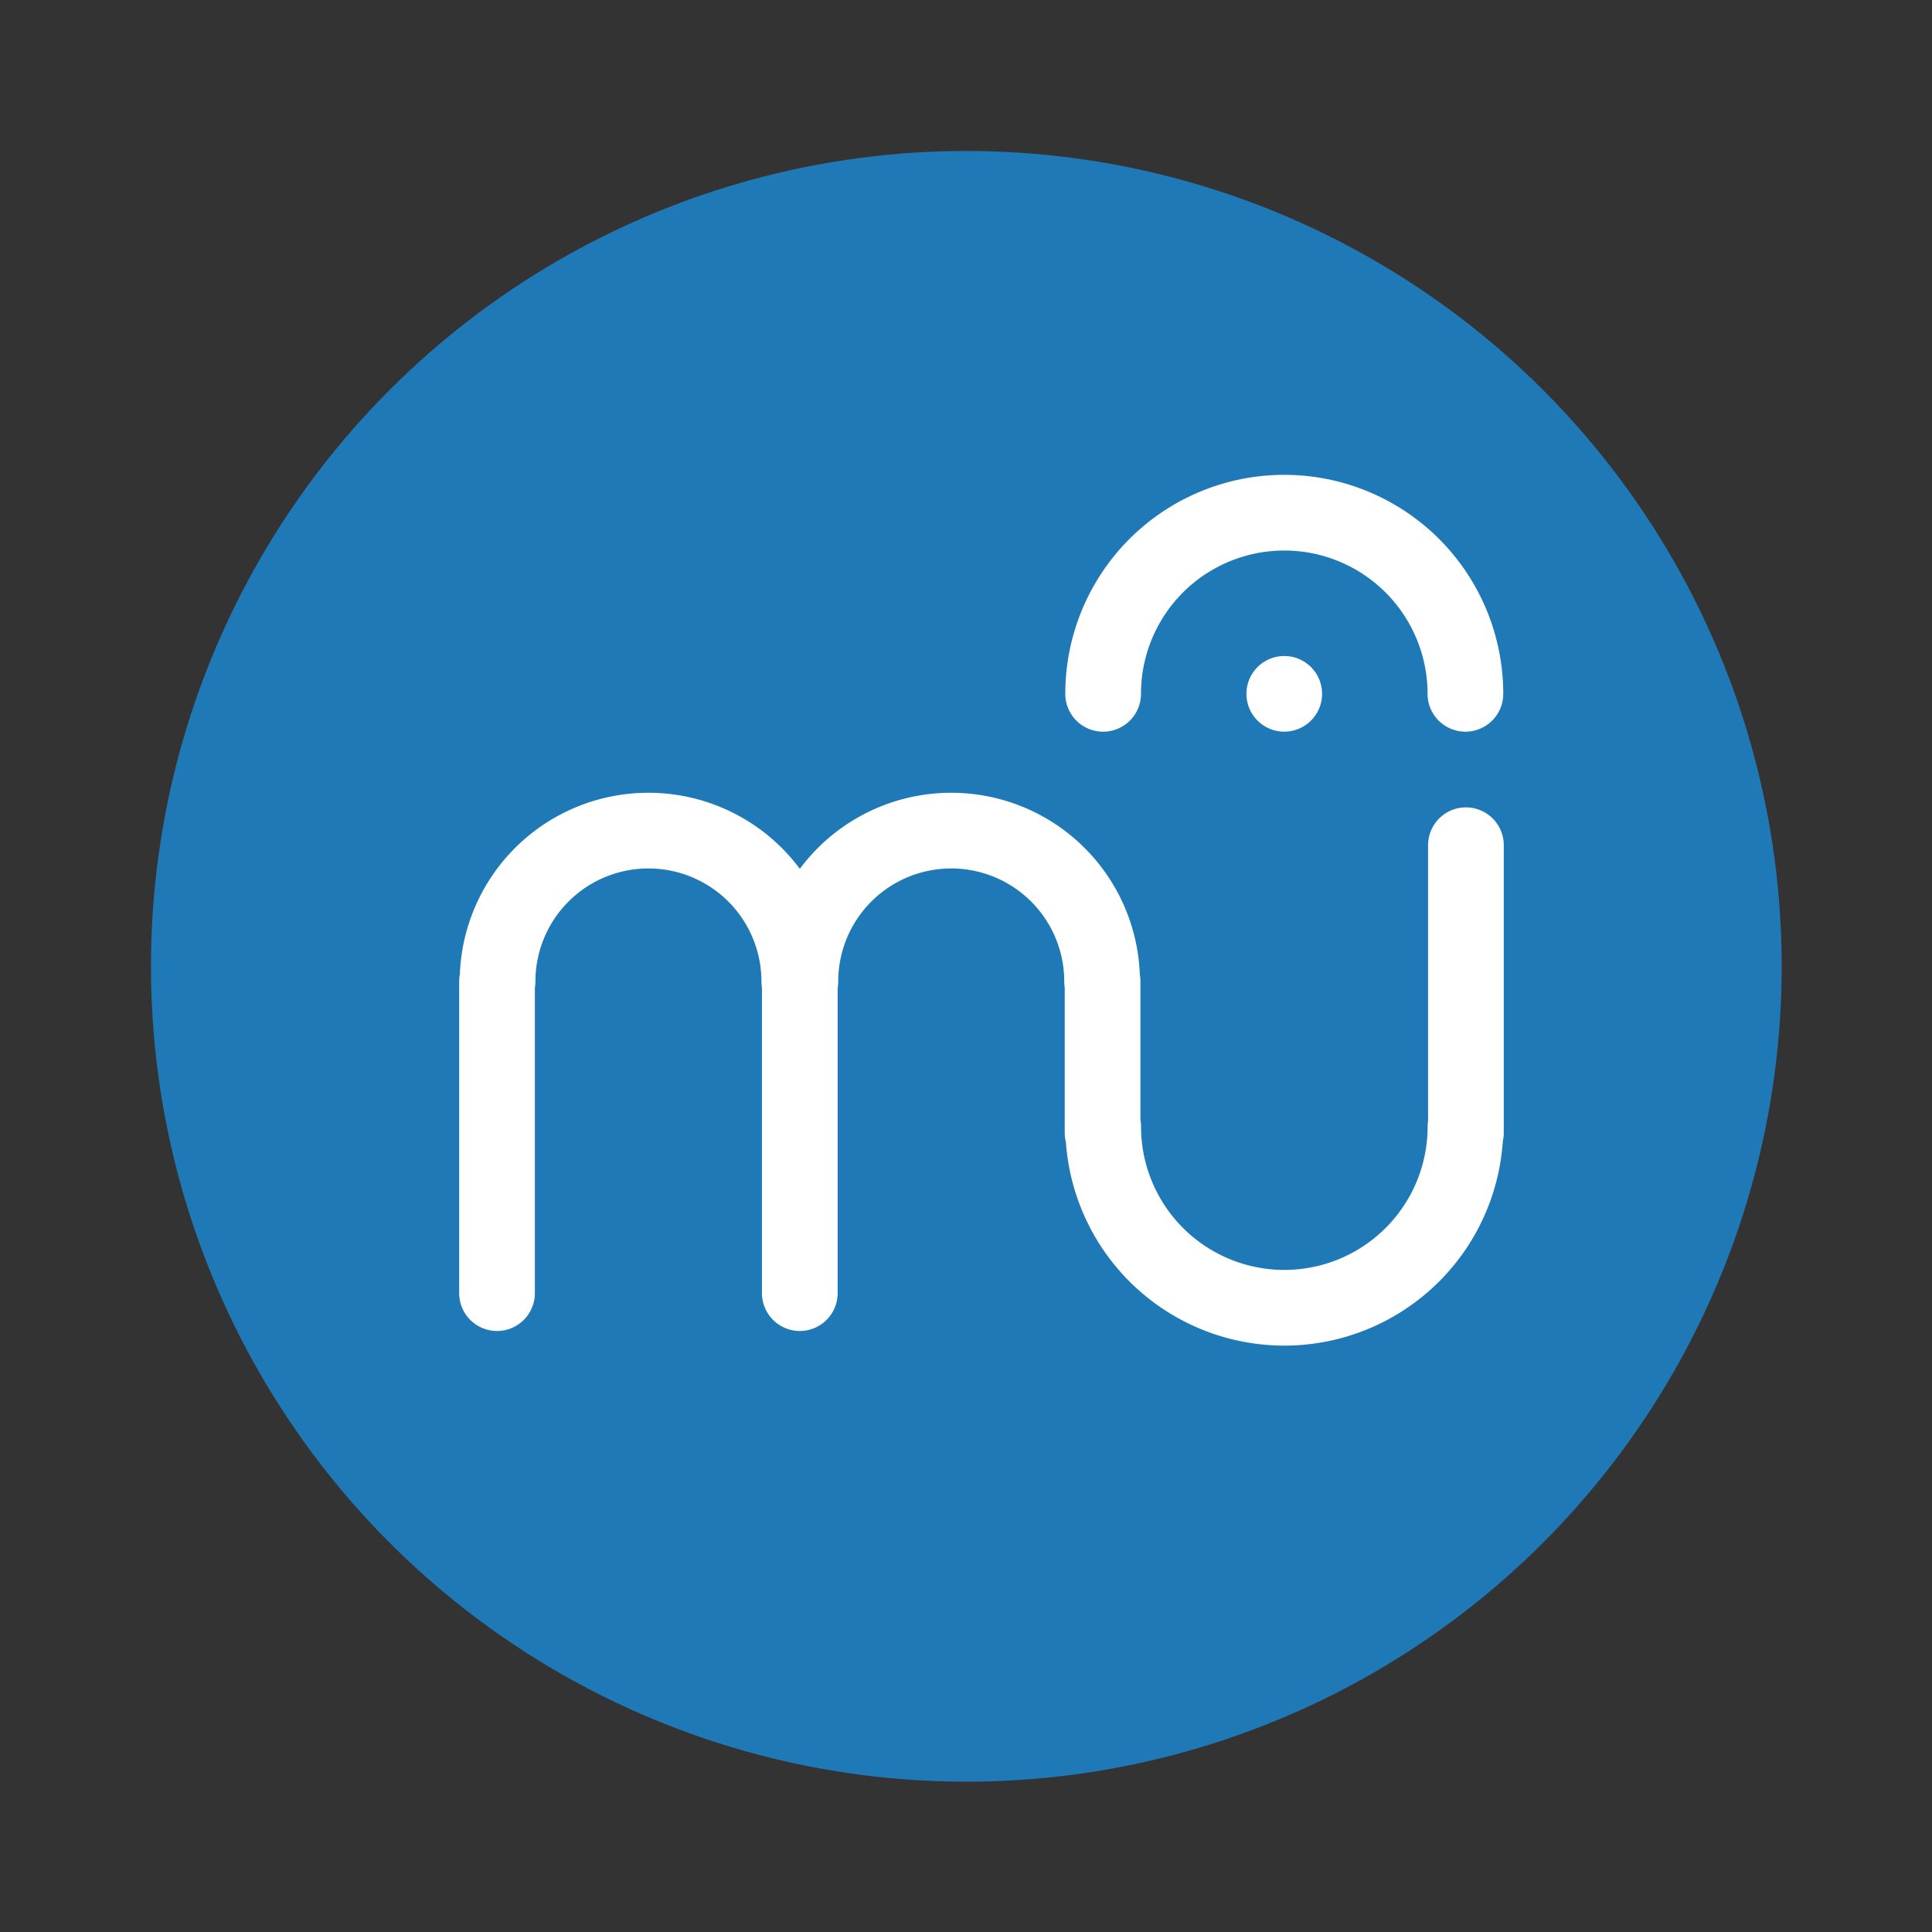<svg width="64" height="64" version="1.1" viewBox="0 0 64 64" xmlns="http://www.w3.org/2000/svg">
 <rect x="0" y="0" width="64" height="64" fill="#333333" stroke="none"/>
 <g transform="matrix(1.003 0 0 1.003 -.085 -.085)">
  <circle cx="32" cy="32" r="26.929" fill="#207ab7" fill-opacity=".996" stroke-width="1.002"/>
  <circle cx="42.5" cy="23" r="1.25" fill="#fff"/>
  <path d="m48.5 28v9.5m-12-5v5m-10-5v10.293m-10-10.293v10.293m9.983-10.293a4.983 4.983 0 0 0-2.491-4.315 4.983 4.983 0 0 0-4.983 0 4.983 4.983 0 0 0-2.491 4.315m19.966 0a4.983 4.983 0 0 0-2.491-4.315 4.983 4.983 0 0 0-4.983 0 4.983 4.983 0 0 0-2.491 4.315m21.966 4.794a5.983 5.983 0 0 1-2.991 5.181 5.983 5.983 0 0 1-5.983 0 5.983 5.983 0 0 1-2.991-5.181" fill="none" stroke="#fff" stroke-linecap="round" stroke-width="2.5"/>
  <path transform="scale(1,-1)" d="m48.483-23a5.983 5.983 0 0 1-2.991 5.181 5.983 5.983 0 0 1-5.983 0 5.983 5.983 0 0 1-2.991-5.181" fill="none" stroke="#fff" stroke-linecap="round" stroke-width="2.5"/>
 </g>
</svg>
